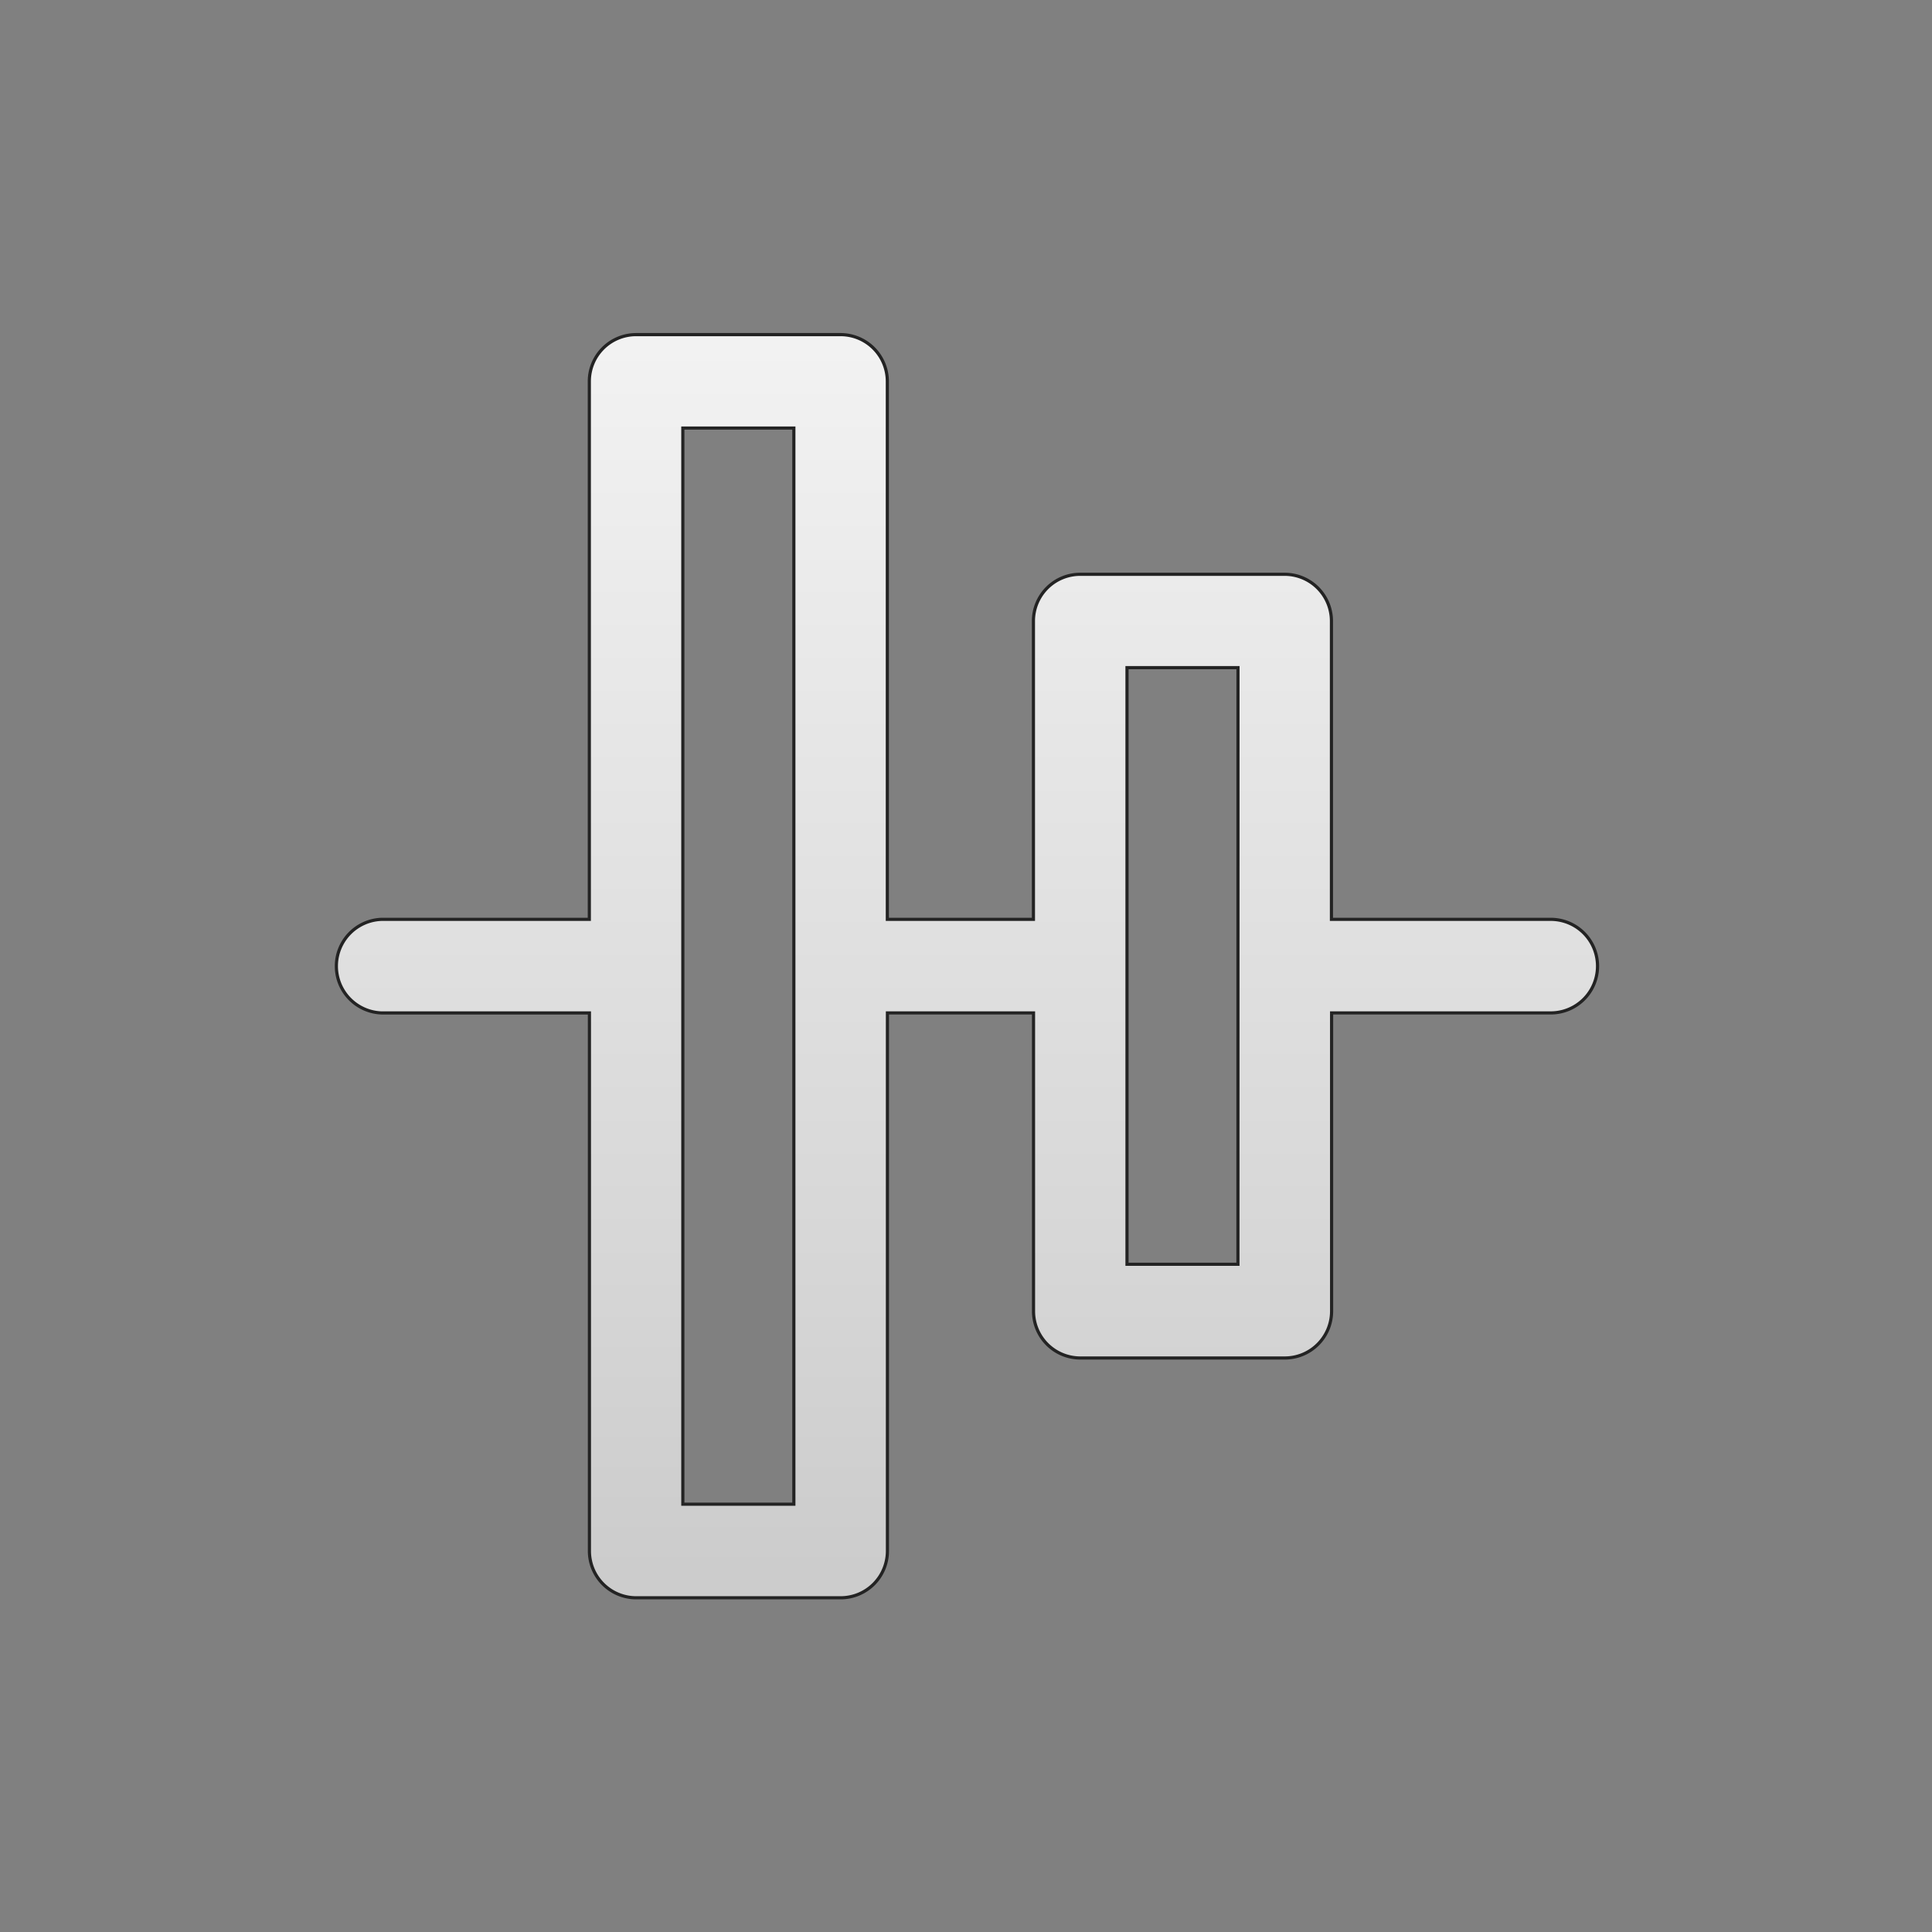 <svg id="Layer_1" data-name="Layer 1" xmlns="http://www.w3.org/2000/svg" xmlns:xlink="http://www.w3.org/1999/xlink" viewBox="0 0 612 612"><rect x="0" y="0" width="612" height="612" fill="#808080" stroke="none"/><defs><style>.cls-1{stroke:#232323;stroke-miterlimit:10;fill:url(#linear-gradient);}</style><linearGradient id="linear-gradient" x1="306.07" y1="109.15" x2="306.07" y2="497.97" gradientUnits="userSpaceOnUse"><stop offset="0" stop-color="#f2f2f2"/><stop offset="0.78" stop-color="#d5d5d5"/><stop offset="1" stop-color="#ccc"/></linearGradient></defs><path id="AlignMiddle" class="cls-1" d="M491.18,291.22H421.76V196.74A14.82,14.82,0,0,0,407,181.92H342.16a14.82,14.82,0,0,0-14.8,14.82v94.48H281.08V120.78A14.82,14.82,0,0,0,266.28,106H201.49a14.82,14.82,0,0,0-14.81,14.82V291.22H121a14.83,14.83,0,0,0,0,29.65h65.71V491.31a14.82,14.82,0,0,0,14.81,14.82h64.79a14.82,14.82,0,0,0,14.8-14.82V320.86h46.28v94.49a14.82,14.82,0,0,0,14.81,14.82H407a14.82,14.82,0,0,0,14.81-14.82V320.86h69.42a14.82,14.82,0,0,0,0-29.64ZM216.3,476.49V135.6h35.17V476.49Zm175.84-76H357v-189h35.16Z"/></svg>